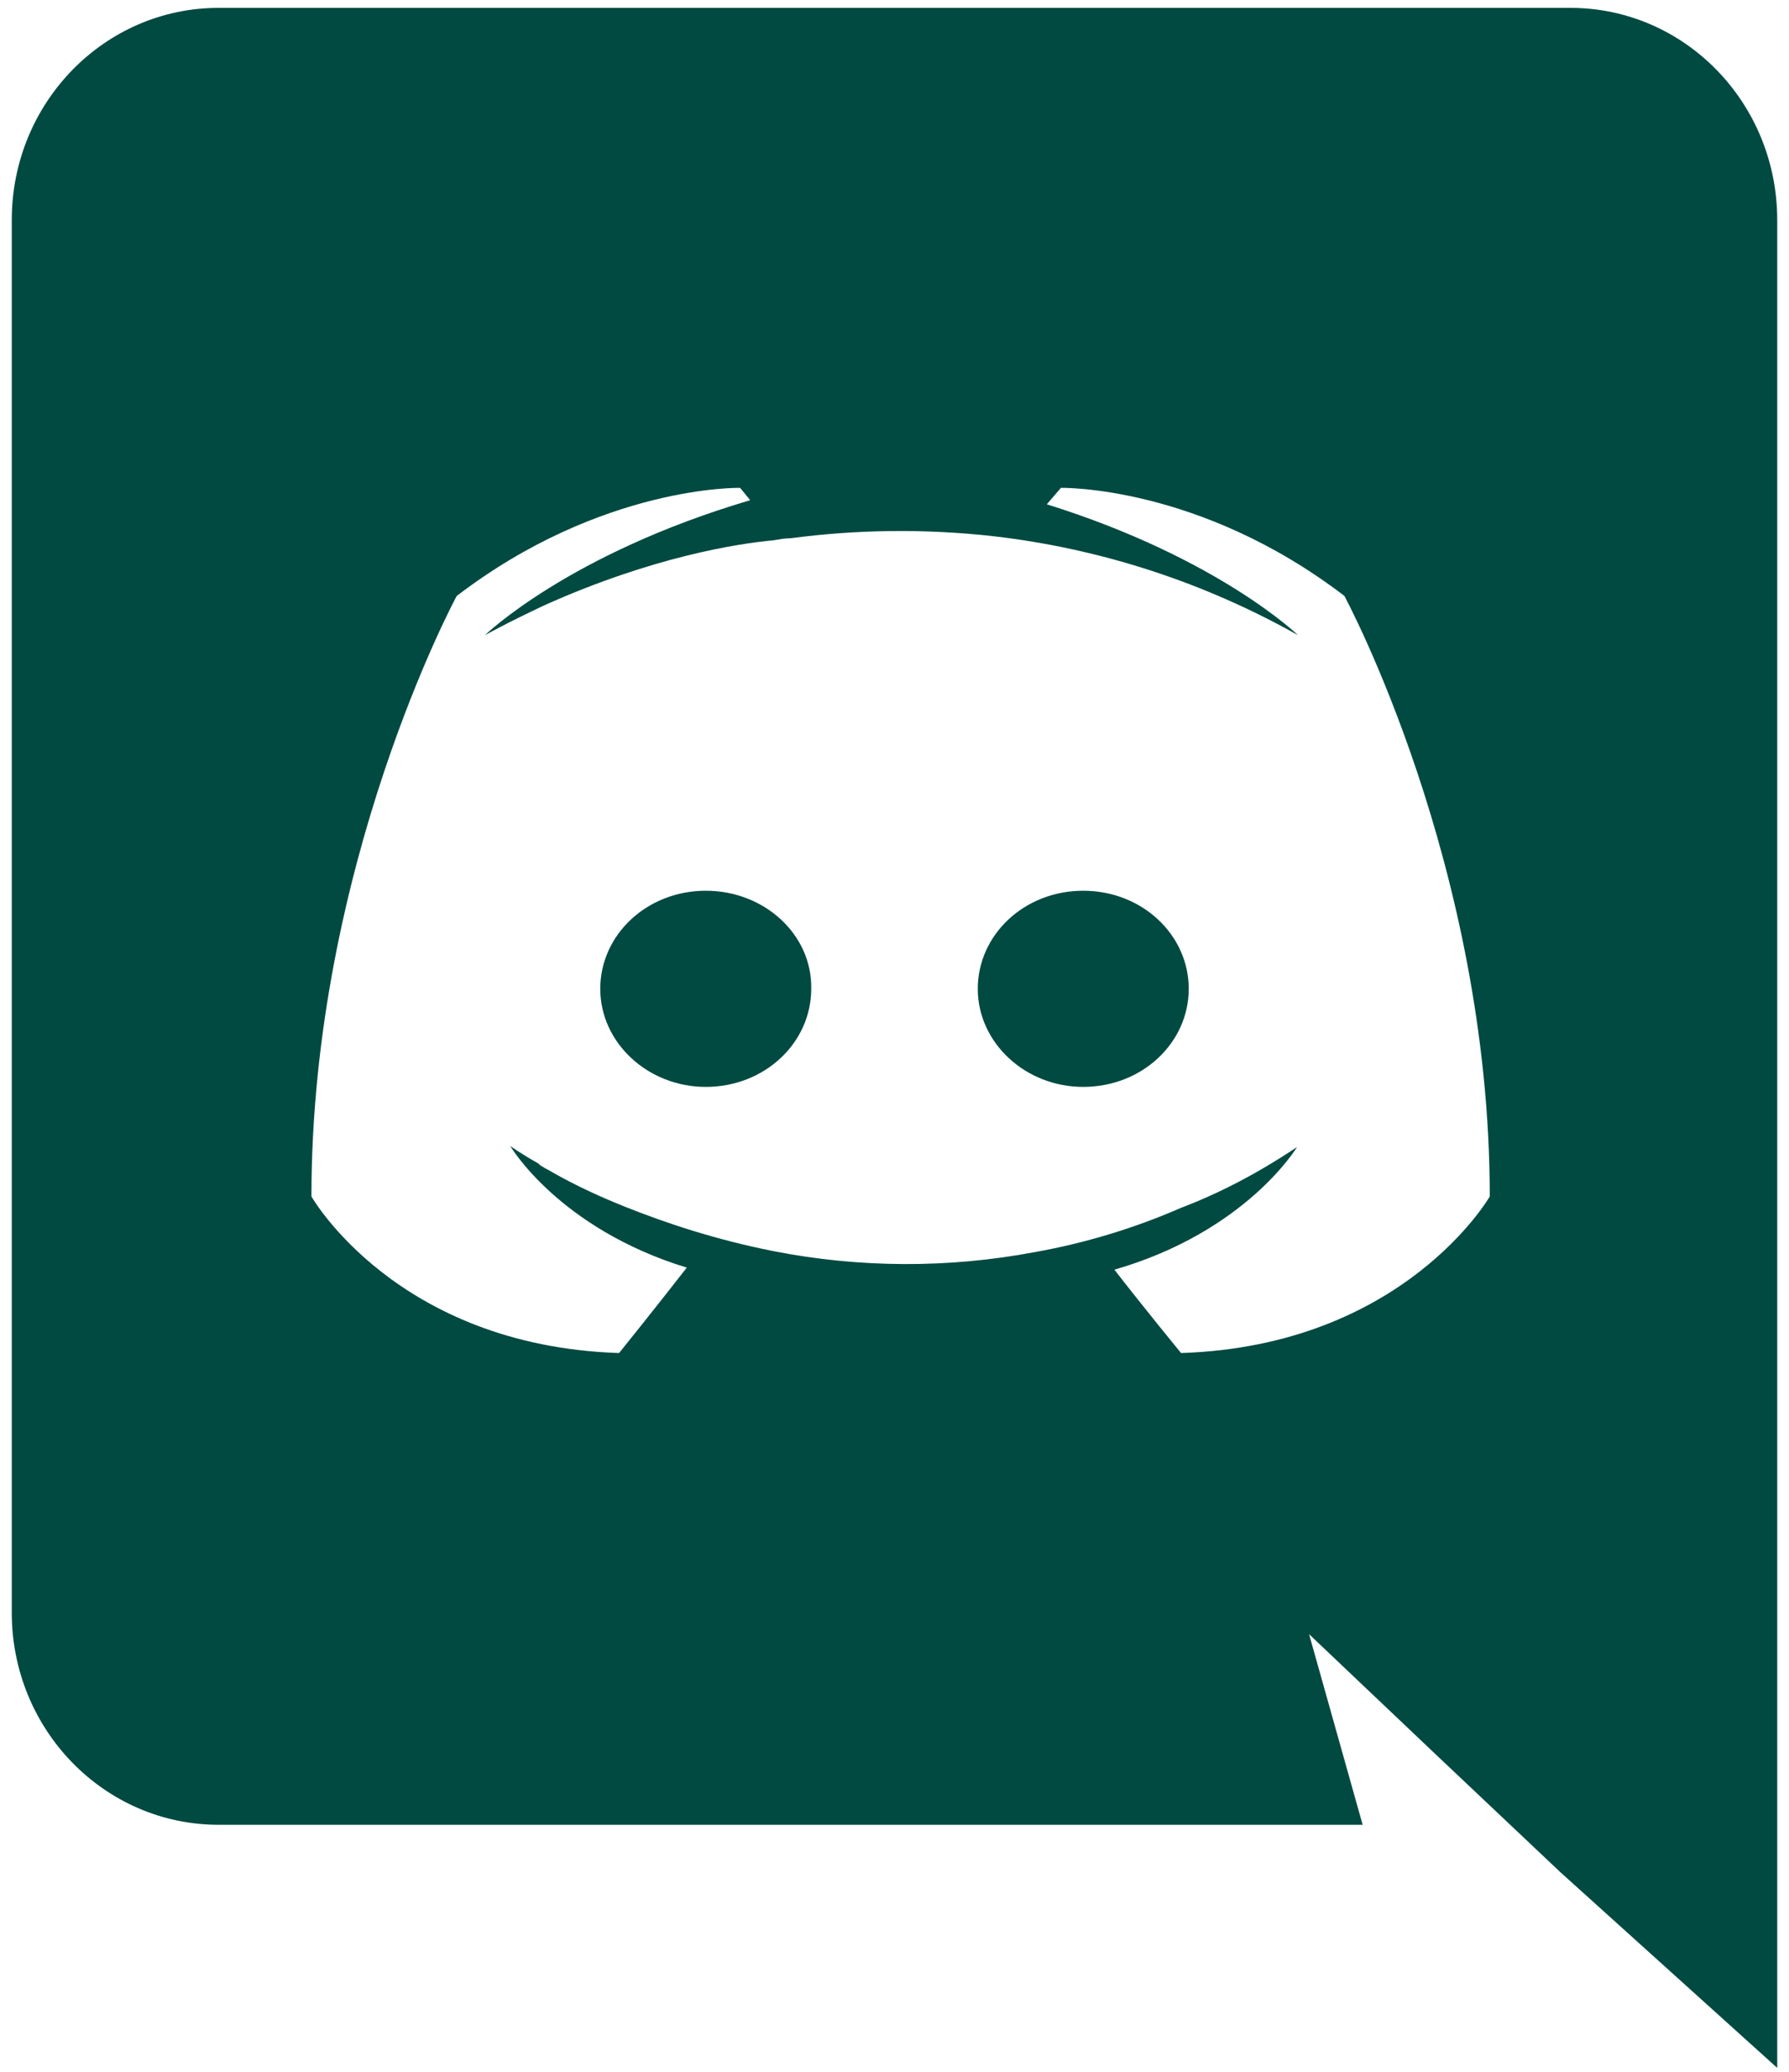 <svg width="38" height="44" viewBox="0 0 38 44" fill="none" xmlns="http://www.w3.org/2000/svg">
<path d="M14.992 18.917C16.242 18.917 17.254 19.854 17.231 21C17.231 22.146 16.244 23.083 14.992 23.083C13.762 23.083 12.75 22.146 12.75 21C12.75 19.854 13.74 18.917 14.992 18.917ZM23.008 18.917C24.26 18.917 25.25 19.854 25.25 21C25.25 22.146 24.26 23.083 23.008 23.083C21.779 23.083 20.769 22.146 20.769 21C20.769 19.854 21.756 18.917 23.008 18.917ZM33.356 0.167C35.779 0.167 37.75 2.179 37.75 4.673V43.917L33.144 39.761L30.55 37.31L27.806 34.706L28.944 38.754H4.644C2.221 38.754 0.25 36.742 0.25 34.248V4.673C0.25 2.179 2.221 0.167 4.644 0.167H33.354H33.356ZM25.085 28.735C29.821 28.583 31.644 25.41 31.644 25.41C31.644 18.367 28.556 12.656 28.556 12.656C25.473 10.296 22.535 10.361 22.535 10.361L22.235 10.71C25.879 11.848 27.571 13.49 27.571 13.49C25.581 12.369 23.389 11.655 21.121 11.39C19.682 11.227 18.229 11.241 16.794 11.431C16.665 11.431 16.556 11.454 16.429 11.475C15.679 11.542 13.856 11.825 11.565 12.854C10.773 13.225 10.3 13.49 10.3 13.49C10.3 13.49 12.079 11.761 15.935 10.623L15.721 10.361C15.721 10.361 12.785 10.296 9.7 12.658C9.7 12.658 6.615 18.367 6.615 25.41C6.615 25.41 8.415 28.581 13.15 28.735C13.15 28.735 13.942 27.752 14.588 26.921C11.865 26.088 10.838 24.338 10.838 24.338C10.838 24.338 11.05 24.492 11.435 24.71C11.456 24.731 11.477 24.754 11.521 24.775C11.585 24.821 11.65 24.842 11.715 24.886C12.25 25.192 12.785 25.431 13.277 25.629C14.156 25.979 15.206 26.329 16.429 26.571C18.261 26.93 20.145 26.937 21.979 26.592C23.048 26.401 24.09 26.086 25.085 25.652C25.835 25.367 26.671 24.95 27.55 24.36C27.55 24.36 26.479 26.154 23.671 26.965C24.315 27.796 25.087 28.735 25.087 28.735H25.085Z" fill="#004A41"/>
</svg>
